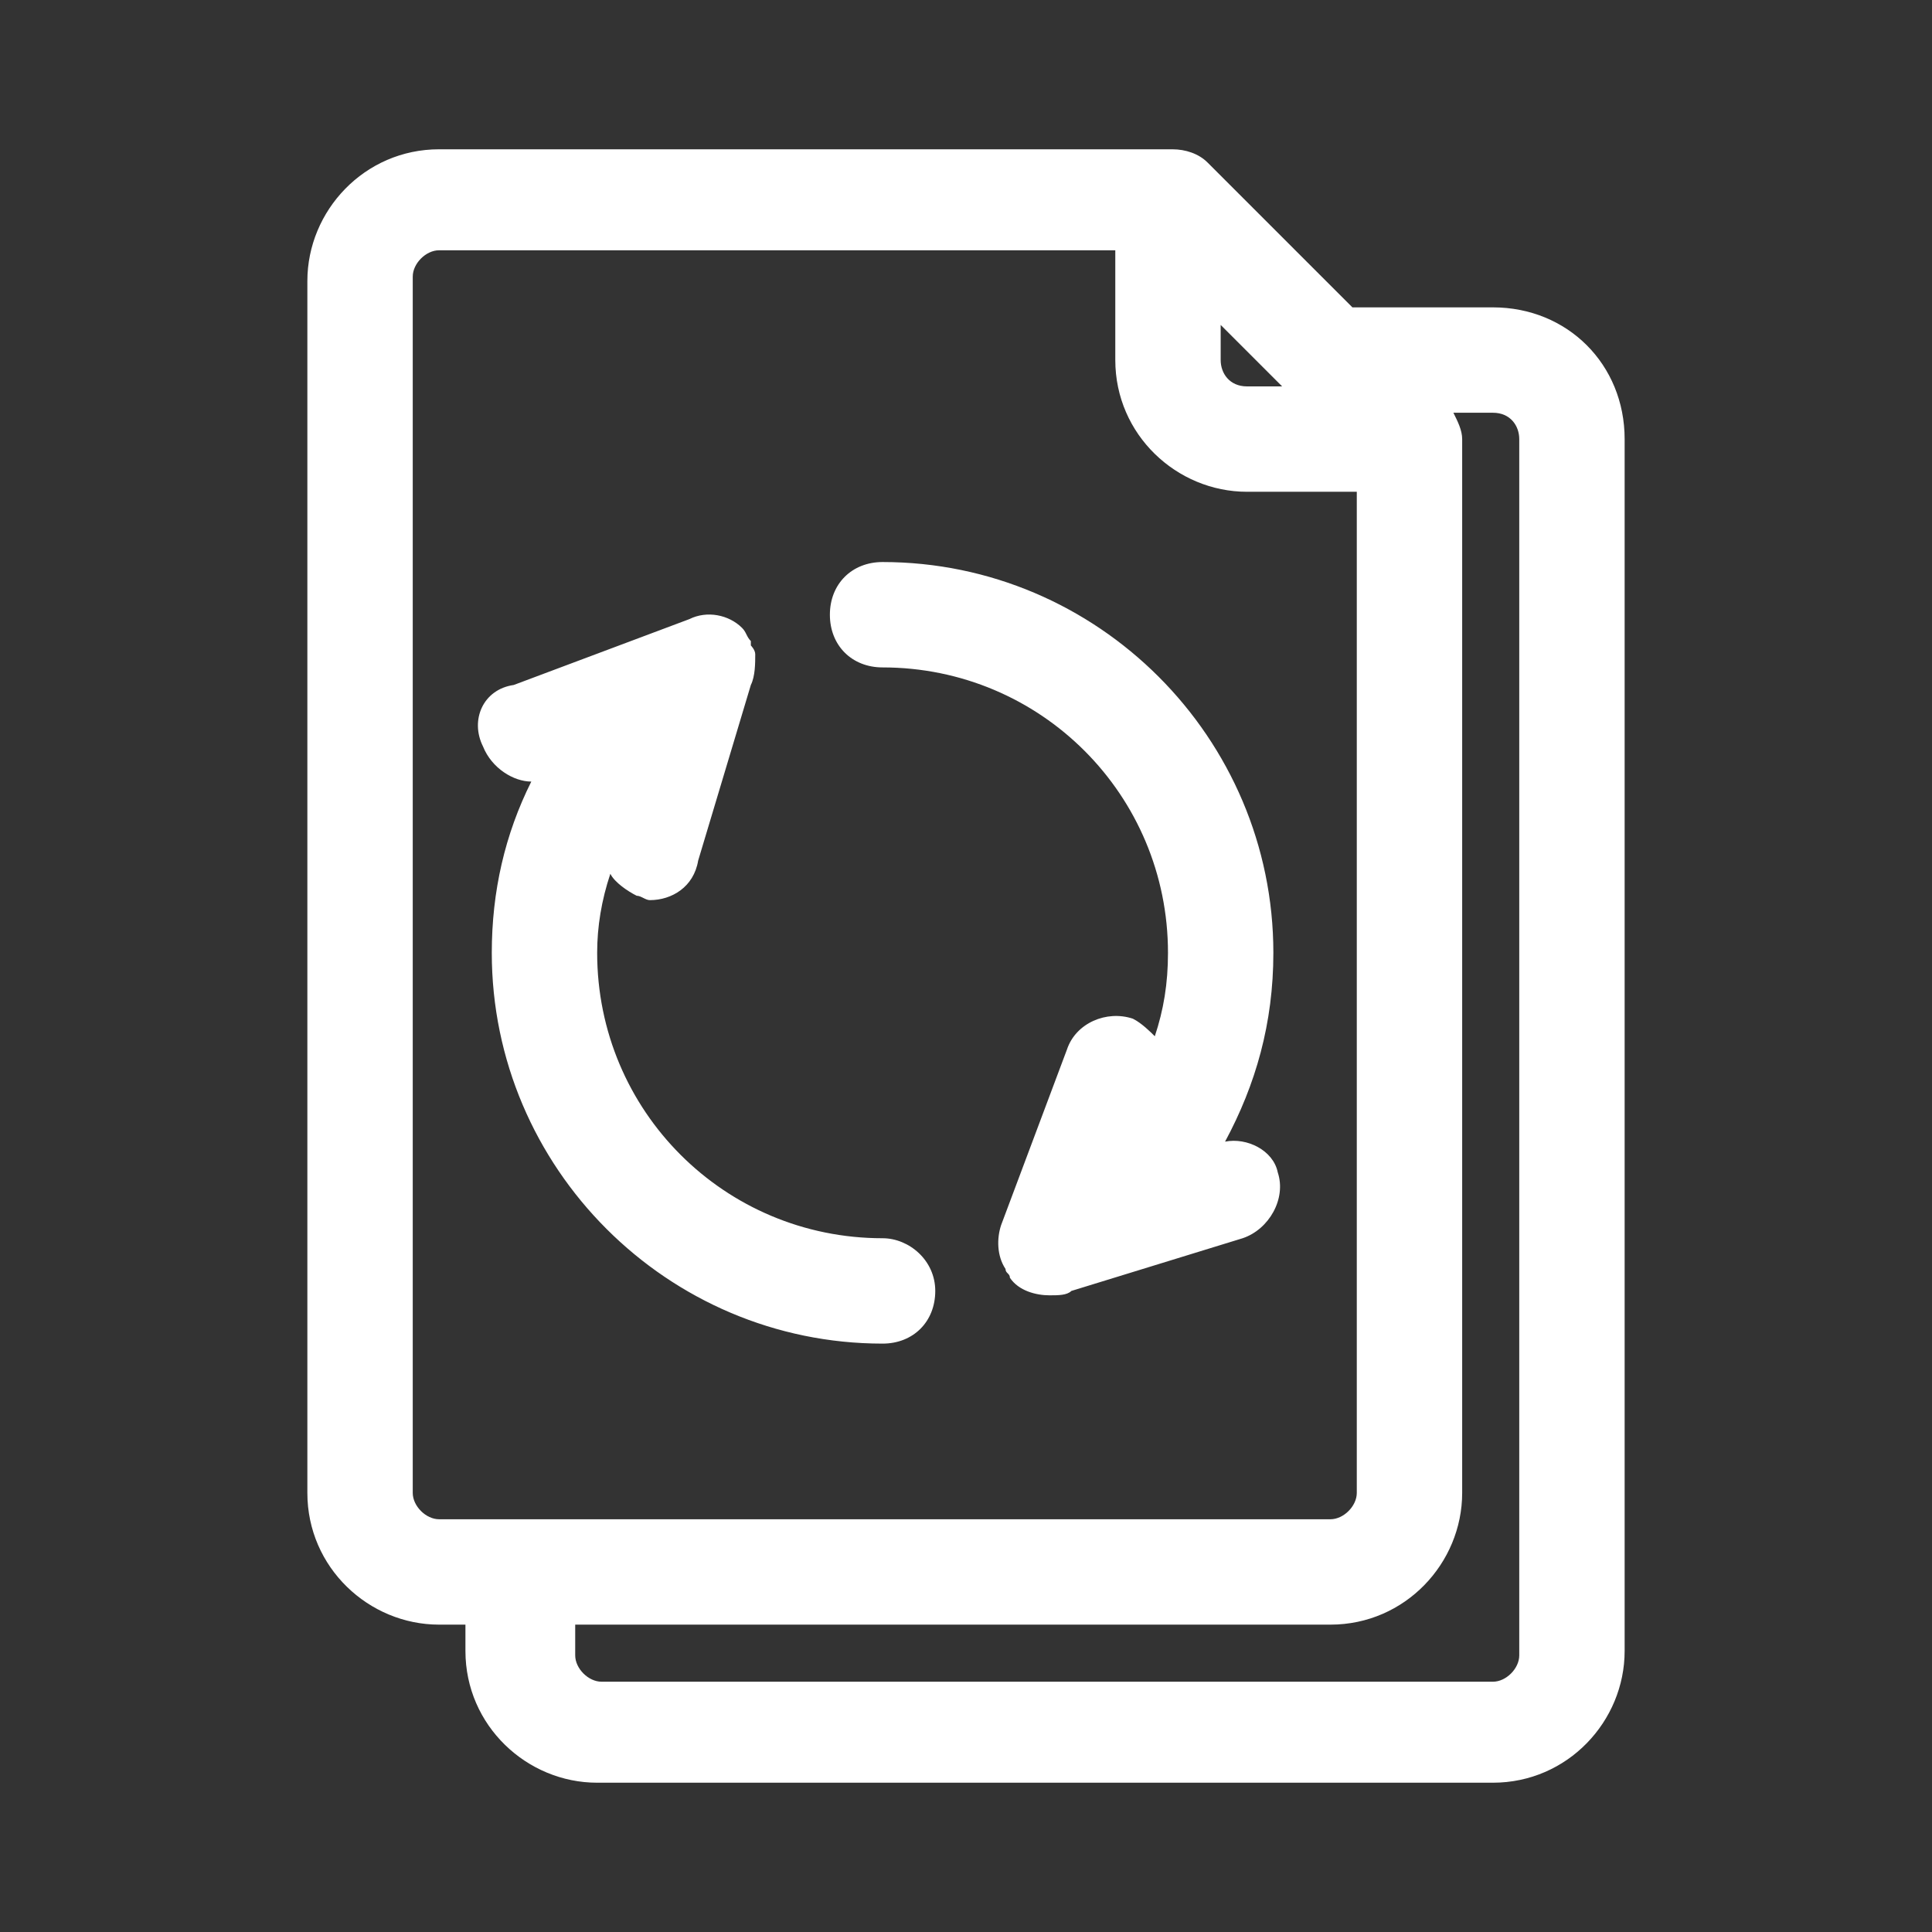 <?xml version="1.0" standalone="no"?><!DOCTYPE svg PUBLIC "-//W3C//DTD SVG 1.1//EN" "http://www.w3.org/Graphics/SVG/1.1/DTD/svg11.dtd"><svg t="1681021842223" class="icon" viewBox="0 0 1024 1024" version="1.1" xmlns="http://www.w3.org/2000/svg" p-id="15963" xmlns:xlink="http://www.w3.org/1999/xlink" width="200" height="200"><rect x="0" y="0" width="1024" height="1024" fill="#333333" stroke="none"/><path d="M791.273 162.909h-74.473l-76.8-76.8c-4.655-4.655-11.636-6.982-18.618-6.982H232.727c-39.564 0-69.818 32.582-69.818 69.818V791.273c0 39.564 32.582 69.818 69.818 69.818h13.964v13.964c0 39.564 32.582 69.818 69.818 69.818H791.273c39.564 0 69.818-32.582 69.818-69.818V232.727c0-39.564-30.255-69.818-69.818-69.818z m-144.291 9.309l32.582 32.582h-18.618c-9.309 0-13.964-6.982-13.964-13.964v-18.618zM218.764 791.273V146.618c0-6.982 6.982-13.964 13.964-13.964h358.4v58.182c0 39.564 32.582 69.818 69.818 69.818h58.182V791.273c0 6.982-6.982 13.964-13.964 13.964H232.727c-6.982 0-13.964-6.982-13.964-13.964z m586.473 86.109c0 6.982-6.982 13.964-13.964 13.964H318.836c-6.982 0-13.964-6.982-13.964-13.964V861.091h400.291c39.564 0 69.818-32.582 69.818-69.818V232.727c0-4.655-2.327-9.309-4.655-13.964h20.945c9.309 0 13.964 6.982 13.964 13.964v644.655z" fill="#ffffff" p-id="15964"></path><path d="M467.782 656.291c-83.782 0-151.273-67.491-151.273-151.273 0-13.964 2.327-27.927 6.982-41.891 2.327 4.655 9.309 9.309 13.964 11.636 2.327 0 4.655 2.327 6.982 2.327 11.636 0 23.273-6.982 25.6-20.945l27.927-93.091c2.327-4.655 2.327-11.636 2.327-16.291 0-2.327-2.327-4.655-2.327-4.655v-2.327c-2.327-2.327-2.327-4.655-4.655-6.982-6.982-6.982-18.618-9.309-27.927-4.655l-93.091 34.909c-16.291 2.327-23.273 18.618-16.291 32.582 4.655 11.636 16.291 18.618 25.6 18.618-13.964 27.927-20.945 58.182-20.945 90.764 0 114.036 93.091 207.127 207.127 207.127 16.291 0 27.927-11.636 27.927-27.927s-13.964-27.927-27.927-27.927zM649.309 605.091c16.291-30.255 25.6-62.836 25.6-100.073 0-114.036-93.091-207.127-207.127-207.127-16.291 0-27.927 11.636-27.927 27.927s11.636 27.927 27.927 27.927c83.782 0 151.273 67.491 151.273 151.273 0 16.291-2.327 30.255-6.982 44.218-2.327-2.327-6.982-6.982-11.636-9.309-13.964-4.655-30.255 2.327-34.909 16.291l-34.909 93.091c-2.327 6.982-2.327 16.291 2.327 23.273 0 2.327 2.327 2.327 2.327 4.655 4.655 6.982 13.964 9.309 20.945 9.309 4.655 0 9.309 0 11.636-2.327l90.764-27.927c13.964-4.655 23.273-20.945 18.618-34.909-2.327-11.636-16.291-18.618-27.927-16.291z" fill="#ffffff" p-id="15965"></path></svg>